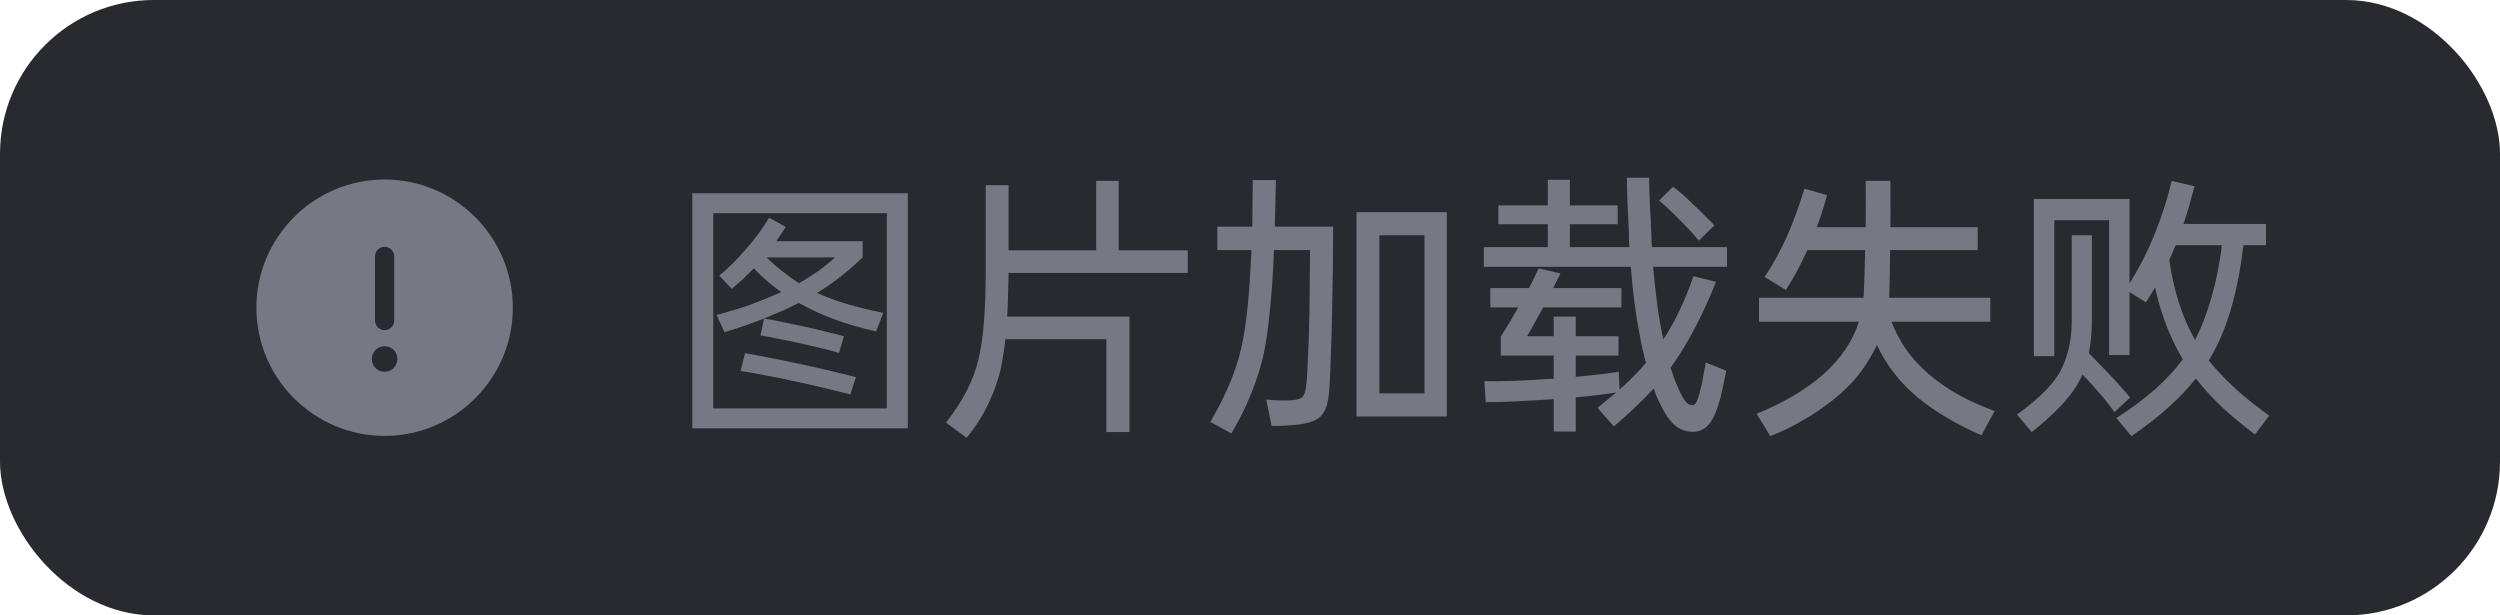 <svg width="130" height="32" viewBox="0 0 130 32" fill="none" xmlns="http://www.w3.org/2000/svg">
<rect width="130" height="32" rx="8" fill="#292A2F"/>
<path d="M20 9.334C16.327 9.334 13.333 12.327 13.333 16.001C13.333 19.674 16.327 22.667 20 22.667C23.673 22.667 26.667 19.674 26.667 16.001C26.667 12.327 23.673 9.334 20 9.334ZM19.5 13.334C19.5 13.061 19.727 12.834 20 12.834C20.273 12.834 20.5 13.061 20.5 13.334V16.667C20.5 16.941 20.273 17.167 20 17.167C19.727 17.167 19.5 16.941 19.5 16.667V13.334ZM20.613 18.921C20.58 19.007 20.533 19.074 20.473 19.141C20.407 19.201 20.333 19.247 20.253 19.281C20.173 19.314 20.087 19.334 20 19.334C19.913 19.334 19.827 19.314 19.747 19.281C19.667 19.247 19.593 19.201 19.527 19.141C19.467 19.074 19.42 19.007 19.387 18.921C19.353 18.841 19.333 18.754 19.333 18.667C19.333 18.581 19.353 18.494 19.387 18.414C19.42 18.334 19.467 18.261 19.527 18.194C19.593 18.134 19.667 18.087 19.747 18.054C19.907 17.987 20.093 17.987 20.253 18.054C20.333 18.087 20.407 18.134 20.473 18.194C20.533 18.261 20.58 18.334 20.613 18.414C20.647 18.494 20.667 18.581 20.667 18.667C20.667 18.754 20.647 18.841 20.613 18.921Z" fill="#777884"/>
<path d="M110.735 10.344V14.74C111.228 13.956 111.657 13.121 112.02 12.234C112.225 11.721 112.402 11.231 112.551 10.764C112.7 10.298 112.826 9.845 112.928 9.406L114.116 9.686C114.023 10.041 113.93 10.382 113.836 10.708C113.743 11.026 113.646 11.338 113.543 11.646H117.832V12.752H116.659C116.389 15.048 115.872 16.901 115.108 18.31L114.856 18.744C115.639 19.724 116.687 20.681 118 21.614L117.26 22.594C116.626 22.118 116.053 21.642 115.541 21.166C115.038 20.69 114.586 20.196 114.186 19.682C113.776 20.196 113.296 20.7 112.747 21.194C112.197 21.689 111.559 22.184 110.833 22.678L110.05 21.74C110.805 21.255 111.471 20.76 112.048 20.256C112.626 19.743 113.11 19.22 113.501 18.688L113.459 18.604C112.826 17.522 112.36 16.304 112.062 14.95C111.988 15.081 111.908 15.212 111.825 15.342C111.75 15.464 111.671 15.59 111.587 15.72L110.735 15.188V18.464H109.673V11.45H106.823V18.52H105.761V10.344H110.735ZM104.881 21.558C105.505 21.11 106.012 20.681 106.404 20.27C106.795 19.86 107.07 19.477 107.228 19.122C107.563 18.413 107.731 17.592 107.731 16.658V12.234H108.779V16.616C108.779 16.943 108.765 17.251 108.737 17.54C108.709 17.82 108.672 18.096 108.625 18.366C108.755 18.497 108.9 18.646 109.058 18.814C109.217 18.973 109.389 19.15 109.575 19.346C109.836 19.617 110.064 19.864 110.26 20.088C110.455 20.303 110.623 20.499 110.763 20.676L109.952 21.432C109.822 21.246 109.664 21.036 109.477 20.802C109.291 20.578 109.077 20.331 108.835 20.06L108.29 19.472C108.271 19.519 108.252 19.561 108.234 19.598C108.215 19.626 108.197 19.664 108.178 19.71C107.777 20.532 106.934 21.451 105.649 22.468L104.881 21.558ZM112.803 13.522C113.035 15.137 113.483 16.523 114.144 17.68L114.186 17.596C114.512 16.943 114.787 16.215 115.01 15.412C115.243 14.61 115.42 13.723 115.541 12.752H113.138L112.803 13.522Z" fill="#777884"/>
<path d="M91.342 21.516C92.786 20.928 93.95 20.238 94.835 19.444C95.729 18.642 96.339 17.736 96.665 16.728H91.468V15.482H96.903C96.903 15.454 96.903 15.426 96.903 15.398C96.912 15.37 96.917 15.338 96.917 15.3C96.935 14.899 96.949 14.512 96.959 14.138C96.968 13.756 96.977 13.378 96.987 13.004H93.983C93.806 13.387 93.624 13.756 93.438 14.11C93.251 14.456 93.061 14.778 92.865 15.076L91.761 14.404C92.208 13.732 92.6 13.018 92.935 12.262C93.27 11.497 93.568 10.68 93.829 9.812L95.003 10.148C94.854 10.718 94.677 11.273 94.472 11.814H97.015C97.024 11.002 97.024 10.2 97.015 9.406H98.3C98.3 9.798 98.3 10.195 98.3 10.596C98.309 10.988 98.309 11.394 98.3 11.814H102.841V13.004H98.286C98.286 13.396 98.281 13.788 98.272 14.18C98.263 14.563 98.253 14.96 98.244 15.37V15.482H103.497V16.728H98.356C98.719 17.662 99.245 18.46 99.935 19.122C100.382 19.561 100.917 19.972 101.541 20.354C102.165 20.728 102.892 21.068 103.721 21.376L103.036 22.636C101.714 22.058 100.601 21.395 99.697 20.648C98.803 19.902 98.104 19.001 97.601 17.946C97.387 18.394 97.122 18.838 96.805 19.276C96.563 19.612 96.274 19.939 95.939 20.256C95.603 20.574 95.231 20.877 94.821 21.166C94.411 21.465 93.973 21.74 93.508 21.992C93.042 22.254 92.558 22.482 92.055 22.678L91.342 21.516Z" fill="#777884"/>
<path d="M81.939 16.462V17.484H84.16V18.492H81.939V19.598C82.386 19.552 82.791 19.51 83.154 19.472C83.527 19.426 83.867 19.379 84.174 19.332L84.216 20.256C84.747 19.79 85.204 19.328 85.586 18.87C85.53 18.656 85.474 18.427 85.418 18.184C85.362 17.942 85.311 17.685 85.264 17.414C85.05 16.332 84.896 15.151 84.803 13.872H77.161V12.85H80.486V11.66H77.915V10.68H80.486V9.35H81.632V10.68H84.119V11.66H81.632V12.85H84.733C84.724 12.738 84.715 12.626 84.705 12.514C84.705 12.393 84.705 12.272 84.705 12.15C84.668 11.422 84.64 10.816 84.621 10.33C84.612 9.845 84.603 9.481 84.594 9.238H85.753C85.753 9.705 85.795 10.741 85.879 12.346C85.879 12.43 85.879 12.514 85.879 12.598C85.888 12.682 85.898 12.766 85.907 12.85H89.805V13.872H85.963C86.028 14.6 86.103 15.282 86.186 15.916C86.27 16.542 86.373 17.12 86.494 17.652C87.099 16.728 87.621 15.632 88.059 14.362L89.232 14.656C88.562 16.327 87.84 17.722 87.067 18.842L86.871 19.122C86.945 19.337 87.015 19.542 87.081 19.738C87.155 19.925 87.23 20.102 87.304 20.27C87.444 20.569 87.565 20.779 87.667 20.9C87.779 21.022 87.896 21.078 88.017 21.068C88.119 21.059 88.198 20.975 88.254 20.816C88.319 20.667 88.394 20.41 88.478 20.046C88.515 19.888 88.548 19.71 88.576 19.514C88.613 19.318 88.655 19.099 88.701 18.856L89.763 19.276C89.726 19.491 89.679 19.72 89.623 19.962C89.577 20.205 89.526 20.438 89.47 20.662C89.358 21.064 89.255 21.367 89.162 21.572C89.069 21.778 88.967 21.946 88.855 22.076C88.631 22.328 88.352 22.454 88.017 22.454C87.663 22.454 87.351 22.338 87.081 22.104C86.82 21.88 86.564 21.502 86.312 20.97C86.191 20.737 86.084 20.48 85.991 20.2C85.693 20.527 85.371 20.854 85.027 21.18C84.682 21.507 84.314 21.838 83.923 22.174L83.071 21.208C83.238 21.078 83.401 20.942 83.56 20.802C83.727 20.672 83.89 20.541 84.049 20.41C83.471 20.504 82.768 20.588 81.939 20.662V22.44H80.793V20.76H80.737C80.011 20.807 79.359 20.844 78.781 20.872C78.213 20.9 77.706 20.914 77.258 20.914L77.189 19.822C78.055 19.841 79.215 19.799 80.668 19.696H80.793V18.492H78.041V17.512C78.358 17.008 78.66 16.5 78.949 15.986H77.496V14.978H79.508C79.61 14.792 79.699 14.614 79.773 14.446C79.857 14.278 79.936 14.115 80.011 13.956L81.143 14.222L80.765 14.978H84.314V15.986H80.248C80.118 16.229 79.983 16.472 79.843 16.714C79.713 16.957 79.568 17.214 79.41 17.484H80.793V16.462H81.939ZM86.997 9.714C87.276 9.91 87.644 10.232 88.1 10.68C88.333 10.895 88.534 11.091 88.701 11.268C88.878 11.436 89.027 11.586 89.148 11.716L88.338 12.514C88.115 12.234 87.784 11.875 87.346 11.436C86.927 11.007 86.568 10.671 86.27 10.428L86.997 9.714Z" fill="#777884"/>
<path d="M75.233 11.031V21.657H70.538V11.031H75.233ZM65.117 11.787C65.126 11.339 65.131 10.915 65.131 10.513C65.14 10.103 65.145 9.72 65.145 9.365H66.347L66.291 11.787H69.323C69.323 12.525 69.318 13.271 69.309 14.027C69.299 14.783 69.285 15.521 69.267 16.239C69.257 16.949 69.239 17.625 69.211 18.269C69.192 18.904 69.169 19.473 69.141 19.977C69.122 20.369 69.085 20.691 69.029 20.943C68.973 21.195 68.885 21.396 68.764 21.545C68.643 21.704 68.48 21.821 68.275 21.895C68.079 21.979 67.823 22.04 67.506 22.077C67.283 22.105 67.04 22.124 66.78 22.133C66.528 22.152 66.309 22.157 66.123 22.147L65.844 20.775C66.291 20.822 66.71 20.836 67.101 20.817C67.278 20.808 67.422 20.785 67.534 20.747C67.646 20.719 67.73 20.654 67.786 20.551C67.851 20.449 67.893 20.304 67.911 20.117C67.939 19.931 67.963 19.674 67.981 19.347C68.009 18.787 68.032 18.251 68.051 17.737C68.07 17.224 68.084 16.715 68.093 16.211C68.102 15.698 68.107 15.18 68.107 14.657C68.116 14.135 68.121 13.584 68.121 13.005H66.249C66.202 14.172 66.132 15.203 66.039 16.099C65.955 16.986 65.848 17.747 65.718 18.381C65.578 19.035 65.359 19.73 65.061 20.467C64.763 21.205 64.418 21.895 64.027 22.539L62.938 21.937C63.757 20.537 64.297 19.24 64.558 18.045C64.689 17.457 64.796 16.748 64.88 15.917C64.963 15.077 65.029 14.107 65.075 13.005H63.301V11.787H65.117ZM71.726 20.453H74.073V12.235H71.726V20.453Z" fill="#777884"/>
<path d="M58.173 9.406V13.018H61.764V14.194H52.445C52.435 14.614 52.426 15.016 52.417 15.398C52.408 15.772 52.394 16.126 52.375 16.462H58.732V22.468H57.531V17.638H52.277C52.249 17.937 52.212 18.217 52.165 18.478C52.128 18.73 52.086 18.964 52.04 19.178C51.909 19.748 51.7 20.34 51.411 20.956C51.122 21.582 50.74 22.184 50.265 22.762L49.19 21.978C50.056 20.877 50.615 19.799 50.866 18.744C51.127 17.708 51.257 16.168 51.257 14.124V9.63H52.445V13.018H57V9.406H58.173Z" fill="#777884"/>
<path d="M47.205 10.051V22.273H36V10.051H47.205ZM37.09 21.237H46.115V11.087H37.09V21.237ZM37.397 14.335C37.63 14.148 37.868 13.933 38.11 13.691C38.352 13.448 38.585 13.196 38.808 12.935C39.041 12.673 39.255 12.407 39.451 12.137C39.656 11.857 39.838 11.586 39.996 11.325L40.862 11.801C40.778 11.931 40.694 12.057 40.611 12.179C40.536 12.3 40.457 12.421 40.373 12.543H44.858V13.383C44.513 13.719 44.145 14.041 43.754 14.349C43.372 14.657 42.949 14.951 42.483 15.231C42.958 15.445 43.475 15.637 44.034 15.805C44.593 15.973 45.226 16.127 45.934 16.267L45.557 17.233C44.737 17.046 43.996 16.831 43.335 16.589C42.683 16.337 42.082 16.057 41.533 15.749C41.263 15.889 40.974 16.029 40.667 16.169C40.368 16.299 40.056 16.43 39.73 16.561C40.001 16.607 40.317 16.668 40.681 16.743C41.053 16.817 41.43 16.897 41.812 16.981C42.203 17.065 42.581 17.153 42.944 17.247C43.307 17.331 43.619 17.41 43.88 17.485L43.629 18.353C43.349 18.269 43.032 18.185 42.678 18.101C42.334 18.017 41.975 17.933 41.603 17.849C41.239 17.765 40.876 17.69 40.513 17.625C40.159 17.55 39.838 17.489 39.549 17.443L39.73 16.561C39.097 16.813 38.412 17.051 37.677 17.275L37.258 16.379C37.928 16.201 38.538 16.015 39.088 15.819C39.637 15.613 40.15 15.403 40.625 15.189C40.094 14.815 39.619 14.405 39.2 13.957C39.013 14.143 38.827 14.325 38.641 14.503C38.454 14.671 38.259 14.843 38.054 15.021L37.397 14.335ZM38.739 18.367C39.13 18.432 39.553 18.511 40.01 18.605C40.476 18.689 40.955 18.787 41.449 18.899C41.943 19.001 42.45 19.113 42.972 19.235C43.493 19.356 44.006 19.482 44.509 19.613L44.215 20.509C43.74 20.387 43.247 20.266 42.734 20.145C42.231 20.023 41.728 19.911 41.225 19.809C40.732 19.697 40.252 19.599 39.786 19.515C39.33 19.421 38.906 19.347 38.515 19.291L38.739 18.367ZM39.856 13.383C40.396 13.905 40.96 14.353 41.547 14.727C41.919 14.512 42.259 14.297 42.567 14.083C42.874 13.859 43.163 13.625 43.433 13.383H39.856Z" fill="#777884"/>
</svg>
